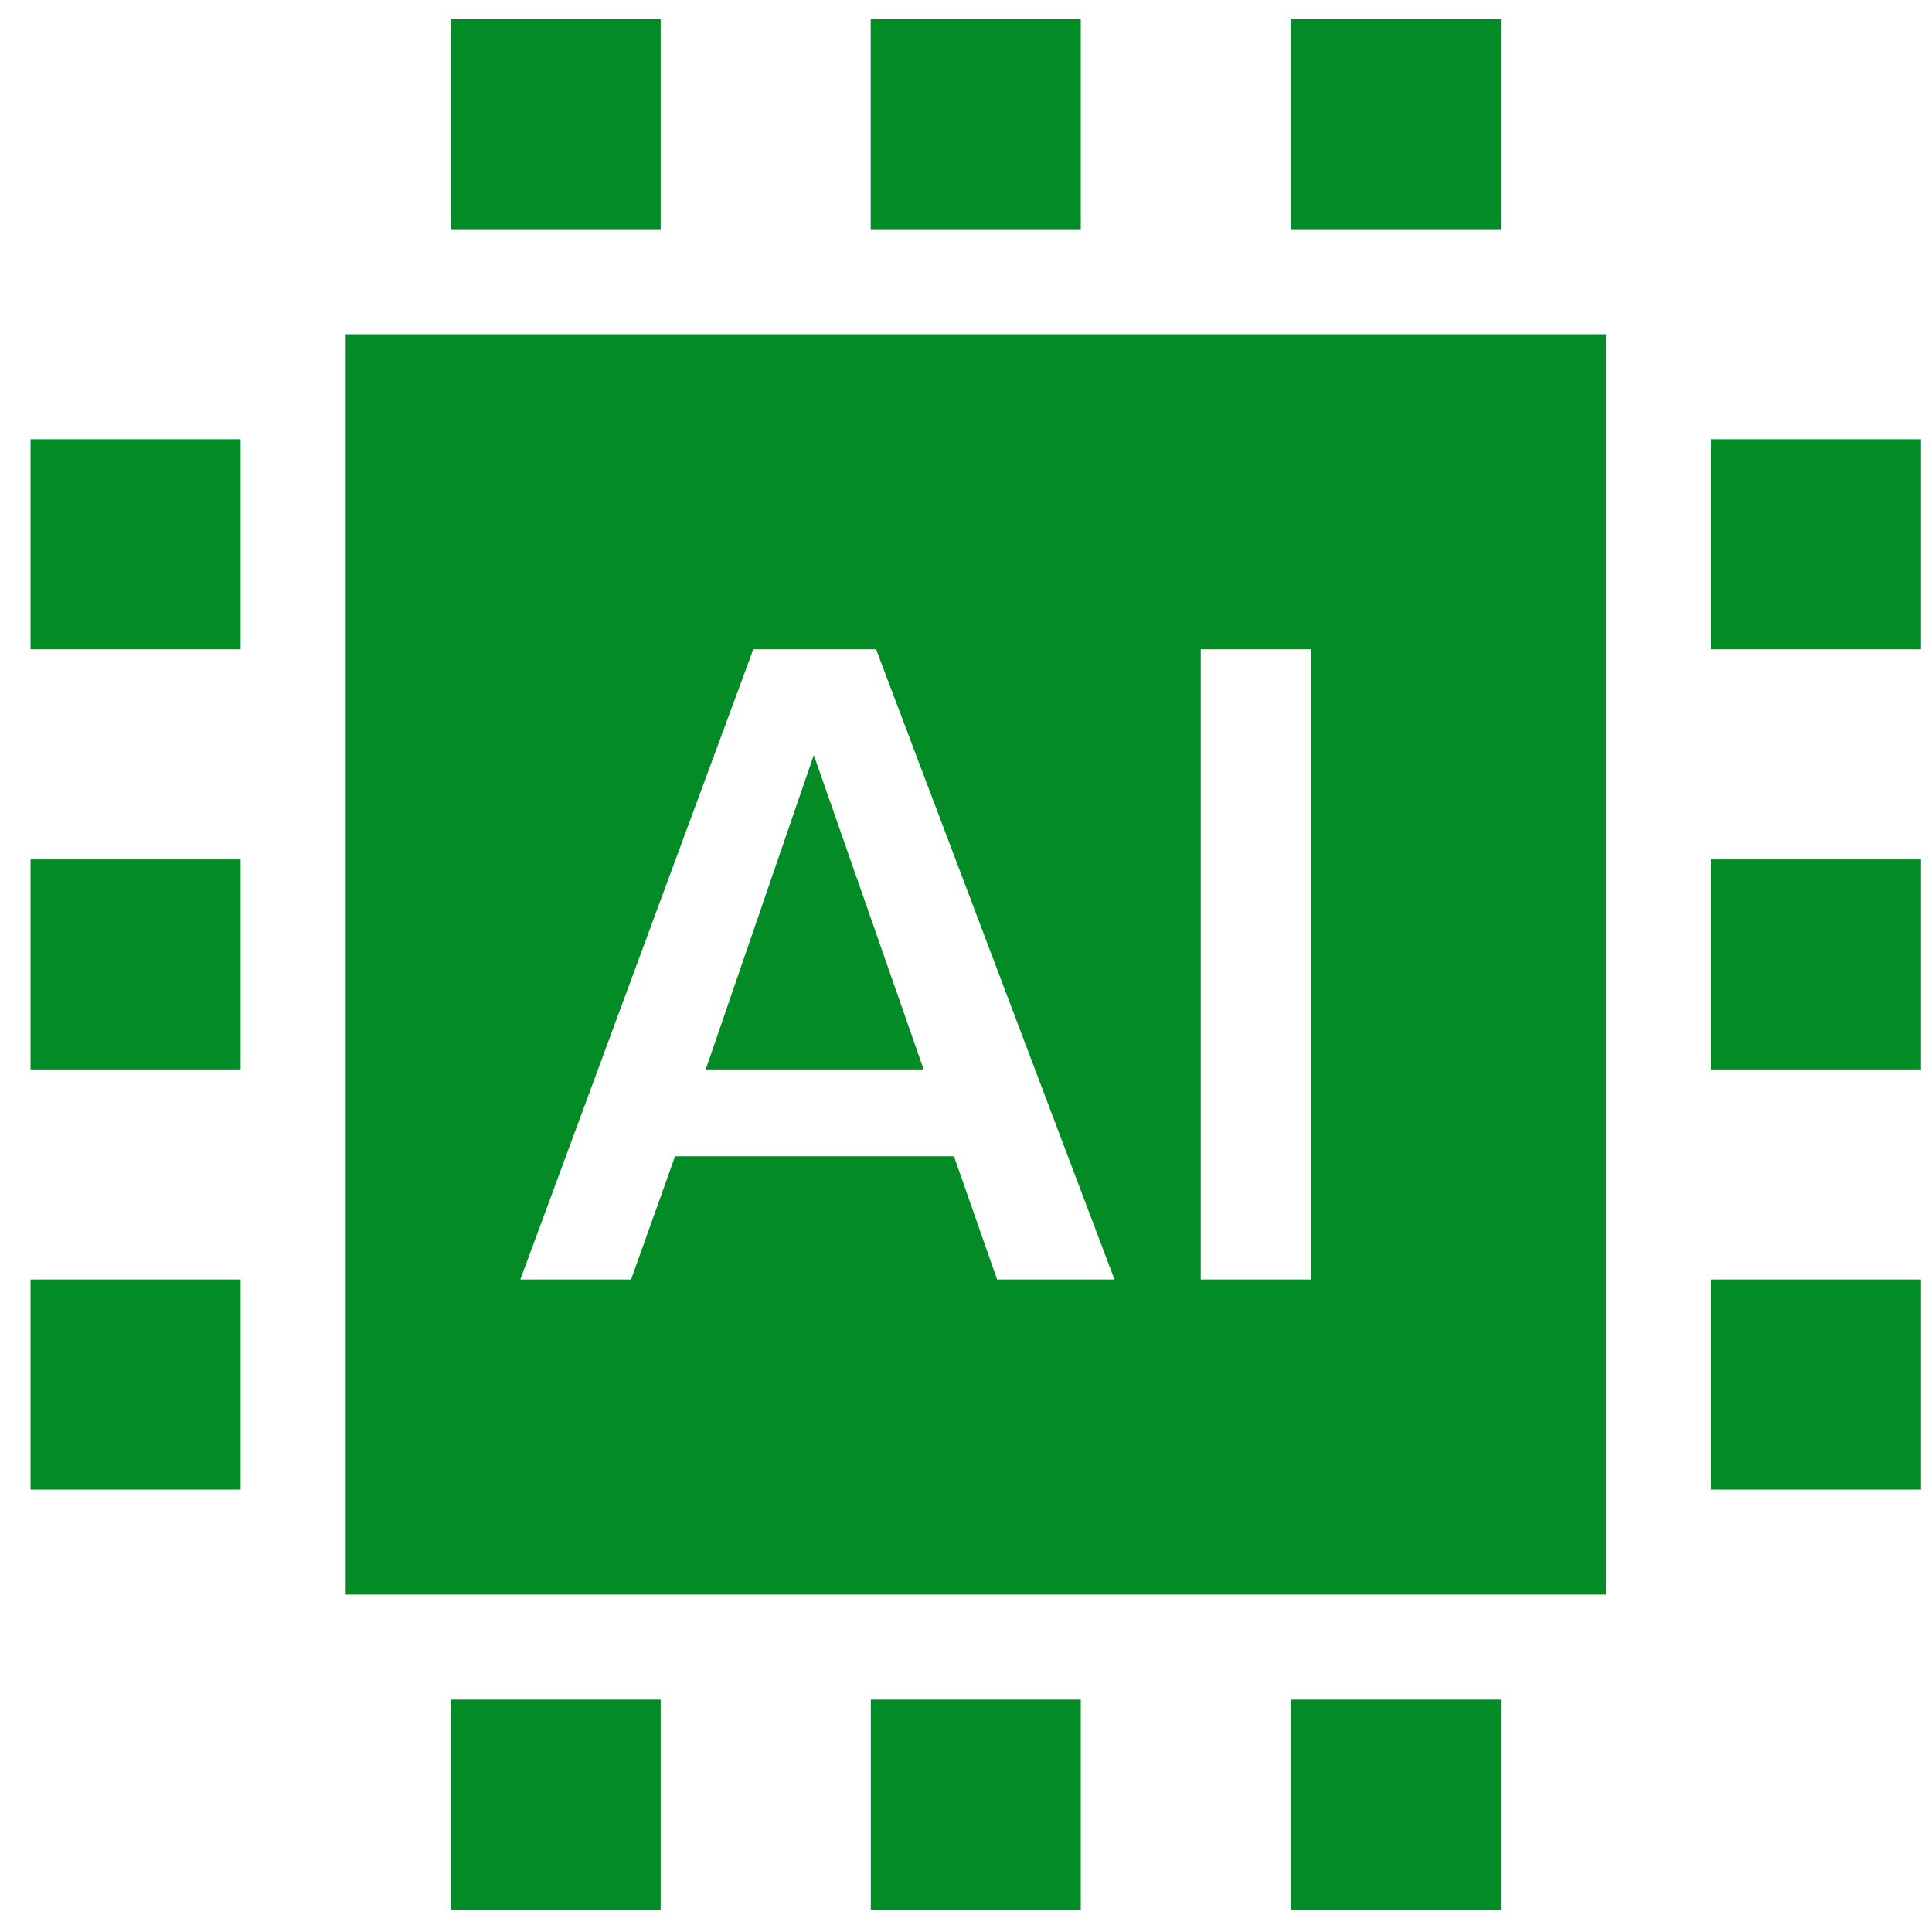 <svg width="22" height="22" viewBox="0 0 22 22" fill="none" xmlns="http://www.w3.org/2000/svg">
<path fill-rule="evenodd" clip-rule="evenodd" d="M18.287 3.806V18.158H3.936V3.806H18.287ZM9.976 7.394H8.578L5.925 14.57H7.186L7.687 13.167H10.863L11.354 14.57H12.691L9.976 7.394ZM14.929 7.394H13.673V14.57H14.929V7.394ZM9.267 8.598L10.518 12.178H8.036L9.267 8.598ZM19.483 14.57H21.875V16.962H19.483L19.483 14.57ZM5.132 19.354H7.523V21.746H5.132L5.132 19.354ZM9.916 19.354H12.307V21.746H9.916V19.354ZM5.132 0.219H7.523V2.61H5.132V0.219ZM14.699 19.354H17.091V21.746H14.699V19.354ZM9.915 0.219H12.307V2.61H9.915V0.219ZM14.699 0.219H17.091V2.61H14.699V0.219ZM19.483 9.786H21.875V12.178H19.483V9.786ZM0.348 14.57H2.74V16.962H0.348V14.57ZM19.483 5.002H21.875V7.394H19.483V5.002ZM0.348 9.786H2.74V12.178H0.348V9.786ZM0.348 5.002H2.74V7.394H0.348V5.002Z" fill="#038B25"/>
</svg>
